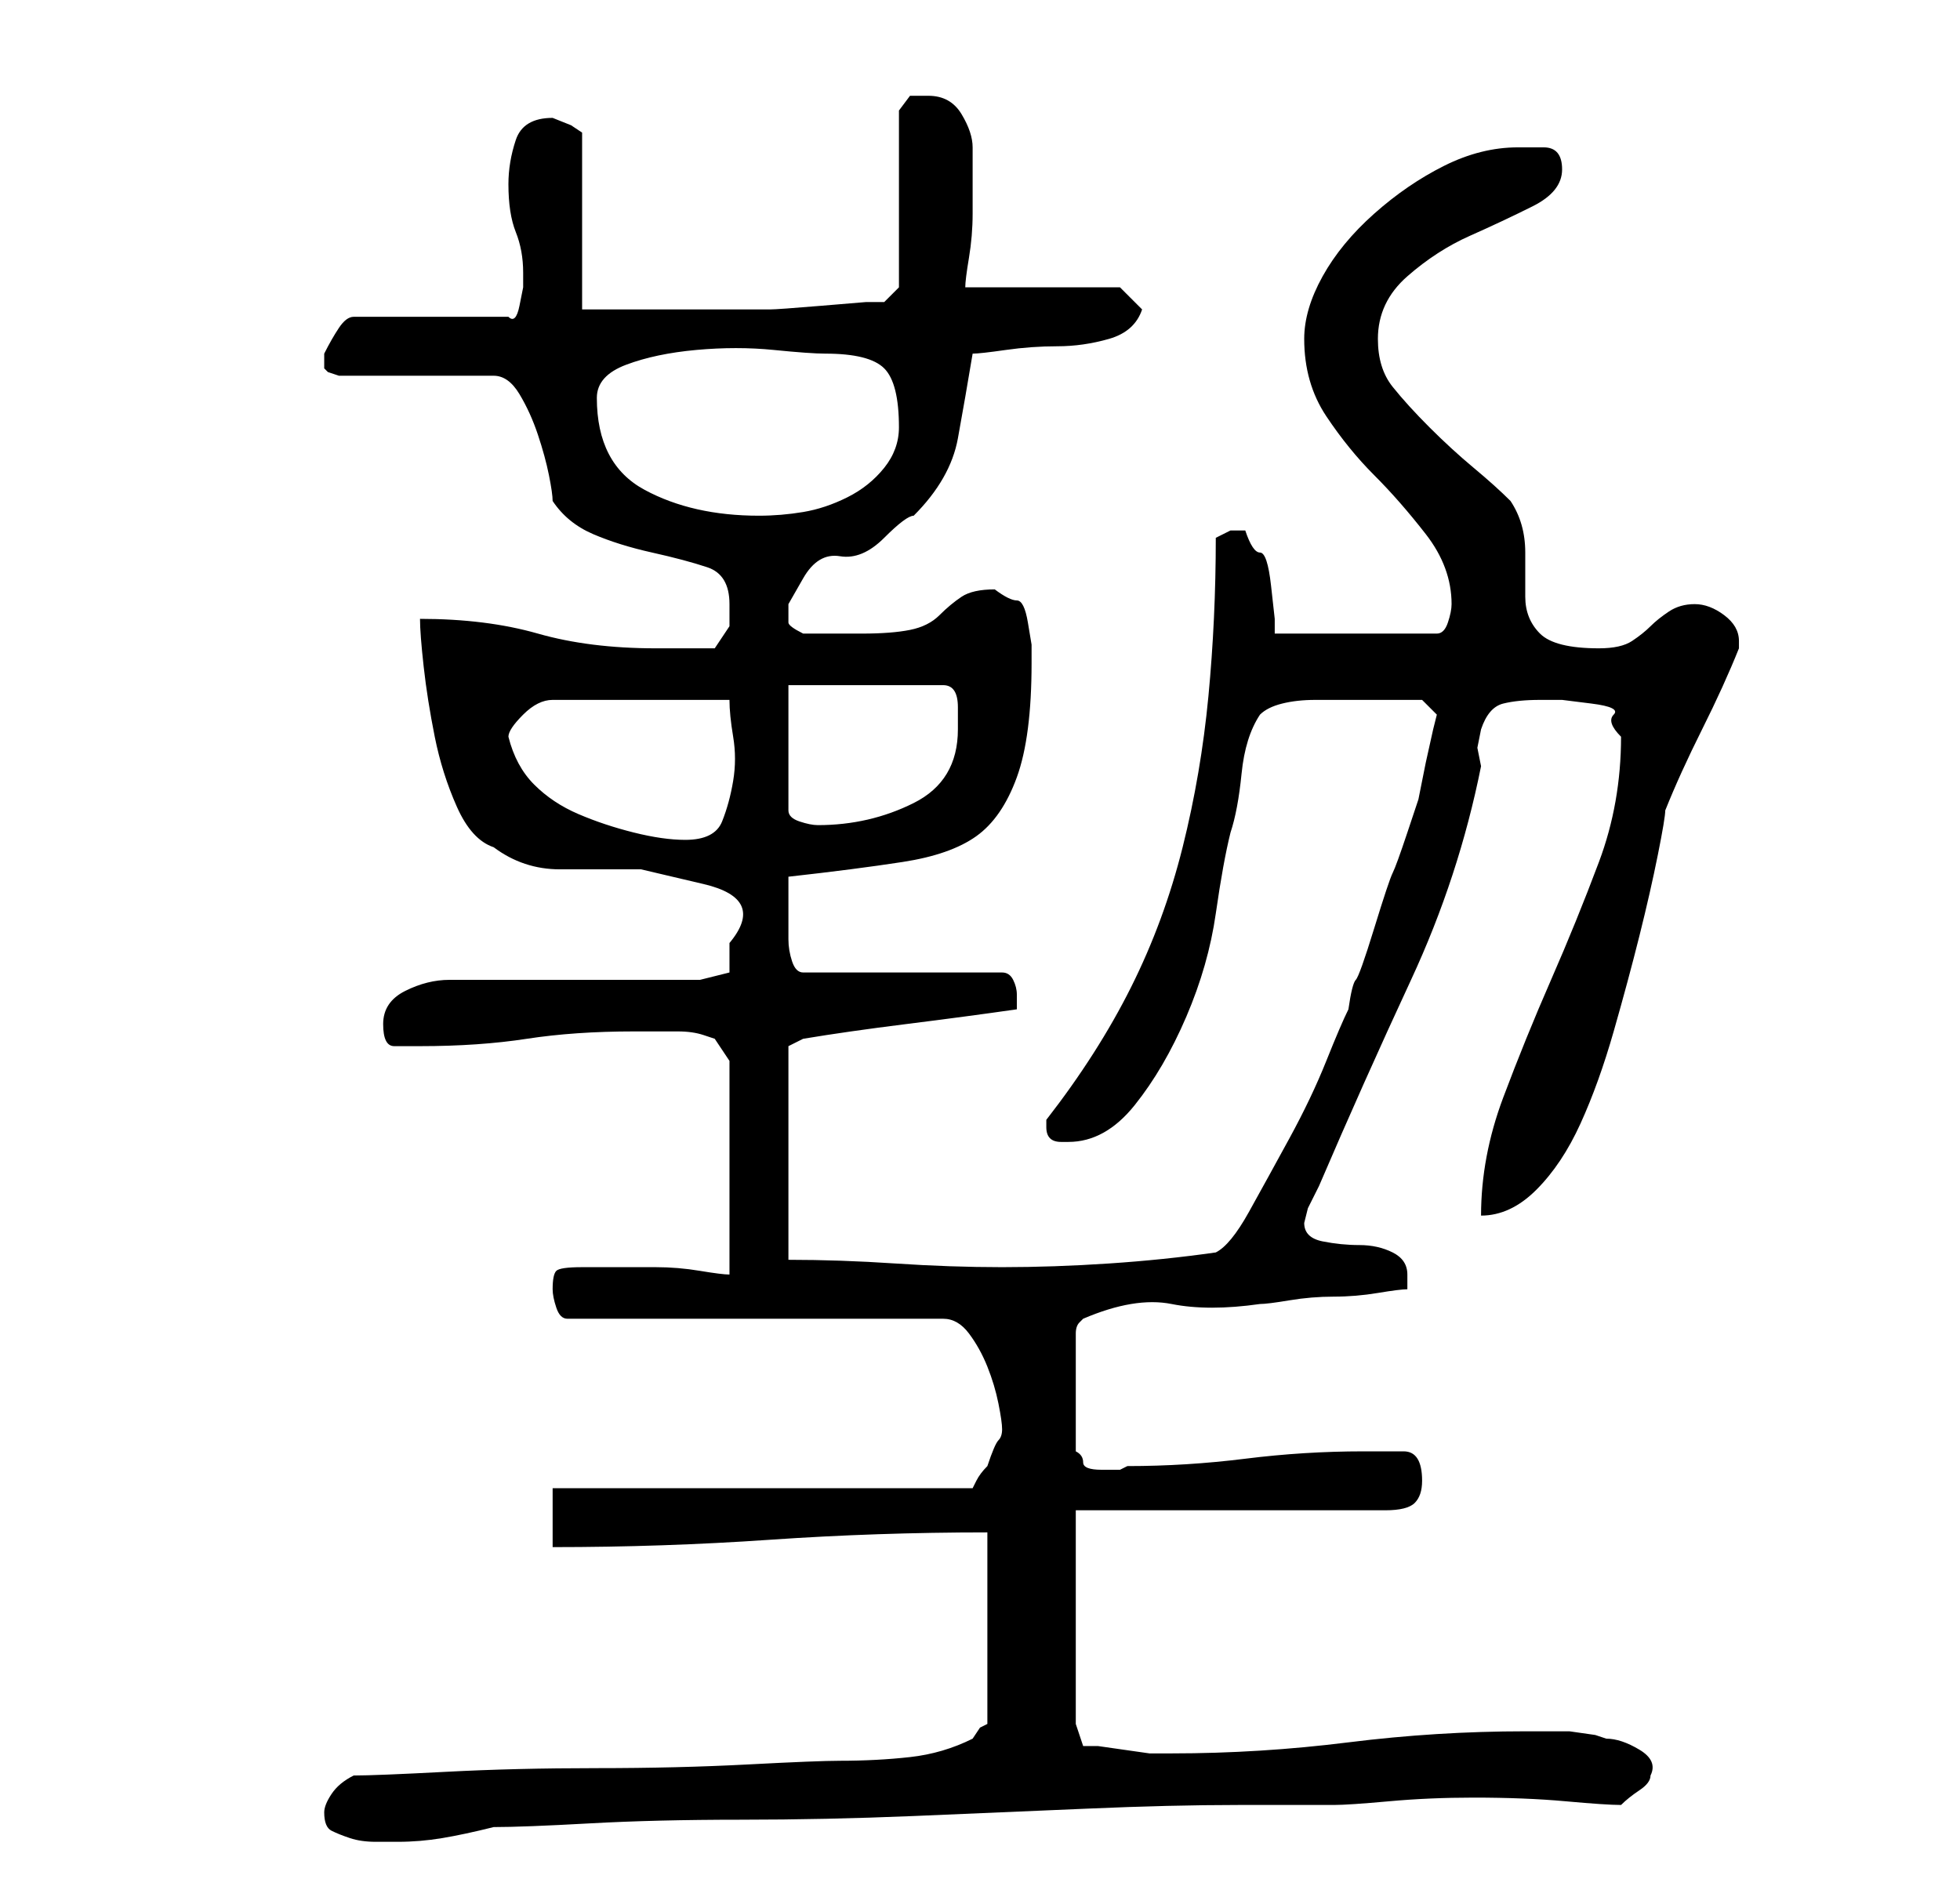 <?xml version="1.0" standalone="no"?>
<!DOCTYPE svg PUBLIC "-//W3C//DTD SVG 1.1//EN" "http://www.w3.org/Graphics/SVG/1.1/DTD/svg11.dtd" >
<svg xmlns="http://www.w3.org/2000/svg" xmlns:xlink="http://www.w3.org/1999/xlink" version="1.1" viewBox="-10 0 266 256">
   <path fill="currentColor"
d="M34 246q0 2 1 2.5t2.5 1t3.5 0.5h3q3 0 6 -0.5t7 -1.5q4 0 13 -0.5t20.5 -0.5t23.5 -0.5t23.5 -1t20.5 -0.5h13q2 0 7.5 -0.5t11.5 -0.5q7 0 12.5 0.5t7.5 0.5q1 -1 2.5 -2t1.5 -2q1 -2 -1.5 -3.5t-4.5 -1.5l-1.5 -0.5t-3.5 -0.5h-3.5h-2.5q-12 0 -24 1.5t-24 1.5h-3
t-3.5 -0.5t-3.5 -0.5h-2l-1 -3v-29h42q3 0 4 -1t1 -3q0 -4 -2.5 -4h-5.5q-8 0 -16 1t-16 1l-1 0.5t-2.5 0t-2.5 -1t-1 -1.5v-16q0 -1 0.5 -1.5l0.5 -0.5q7 -3 12 -2t12 0q1 0 4 -0.5t6 -0.5t6 -0.5t4 -0.5v-2q0 -2 -2 -3t-4.5 -1t-5 -0.5t-2.5 -2.5l0.5 -2t1.5 -3
q6 -14 12.5 -28t9.5 -29l-0.5 -2.5t0.5 -2.5q1 -3 3 -3.5t5 -0.5h3t4 0.5t3 1.5t1 3q0 9 -3 17t-6.5 16t-6.5 16t-3 16q4 0 7.5 -3.5t6 -9t4.5 -12.5t3.5 -13t2.5 -11t1 -6q2 -5 5 -11t5 -11v-1q0 -2 -2 -3.5t-4 -1.5t-3.5 1t-2.5 2t-2.5 2t-4.5 1q-6 0 -8 -2t-2 -5v-6
q0 -4 -2 -7q-2 -2 -5 -4.5t-6 -5.5t-5 -5.5t-2 -6.5q0 -5 4 -8.5t8.5 -5.5t8.5 -4t4 -5t-2.5 -3h-3.5q-5 0 -10 2.5t-9.5 6.5t-7 8.5t-2.5 8.5q0 6 3 10.5t6.5 8t7 8t3.5 9.5q0 1 -0.5 2.5t-1.5 1.5h-22v-2t-0.5 -4.5t-1.5 -4.5t-2 -3h-1h-1l-1 0.5l-1 0.5q0 11 -1 21.5
t-3.5 20.5t-7 19t-11.5 18v0v1q0 1 0.5 1.5t1.5 0.5h1q5 0 9 -5t7 -12t4 -14t2 -11q1 -3 1.5 -8t2.5 -8q1 -1 3 -1.5t4.5 -0.5h4.5h3h3.5h3.5l2 2l-0.5 2t-1 4.5l-1 5t-1.5 4.5t-2 5.5t-2.5 7.5t-2.5 7t-1 4q-1 2 -3 7t-5 10.5t-5.5 10t-4.5 5.5q-7 1 -14.5 1.5t-14.5 0.5
t-14.5 -0.5t-14.5 -0.5v-29l2 -1q6 -1 14 -2t15 -2v-2q0 -1 -0.5 -2t-1.5 -1h-27q-1 0 -1.5 -1.5t-0.5 -3v-2.5v-3v-1.5v-1.5q9 -1 15.5 -2t10 -3.5t5.5 -8t2 -15.5v-2.5t-0.5 -3t-1.5 -3t-3 -1.5q-3 0 -4.5 1t-3 2.5t-4 2t-6.5 0.5h-4h-4q-2 -1 -2 -1.5v-2.5t2 -3.5t5 -3
t6 -2.5t4 -3q5 -5 6 -10.5t2 -11.5q1 0 4.5 -0.5t7 -0.5t7 -1t4.5 -4l-3 -3h-21q0 -1 0.5 -4t0.5 -6v-5.5v-3.5q0 -2 -1.5 -4.5t-4.5 -2.5h-2.5t-1.5 2v24l-2 2h-2.5t-6 0.5t-7 0.5h-5.5h-4h-6h-6h-4v-24l-1.5 -1t-2.5 -1q-4 0 -5 3t-1 6q0 4 1 6.5t1 5.5v0.5v1.5t-0.5 2.5
t-1.5 1.5h-21q-1 0 -2 1.5t-2 3.5v1v1l0.5 0.5t1.5 0.5h21q2 0 3.5 2.5t2.5 5.5t1.5 5.5t0.5 3.5q2 3 5.5 4.5t8 2.5t7.5 2t3 5v3t-2 3h-4h-4q-9 0 -16 -2t-16 -2q0 2 0.5 6.5t1.5 9.5t3 9.5t5 5.5q4 3 9 3h11t8.5 2t3.5 8v2v2l-4 1h-7h-10h-10h-7q-3 0 -6 1.5t-3 4.5t1.5 3
h3.5q8 0 14.5 -1t14.5 -1h3h3q2 0 3.5 0.5l1.5 0.5l2 3v29q-1 0 -4 -0.5t-6 -0.5h-6h-4q-3 0 -3.5 0.5t-0.5 2.5q0 1 0.5 2.5t1.5 1.5h51q2 0 3.5 2t2.5 4.5t1.5 5t0.5 3.5t-0.5 1.5t-1.5 3.5q-1 1 -1.5 2l-0.5 1h-57v8q15 0 29.5 -1t29.5 -1v26l-1 0.5t-1 1.5
q-4 2 -8.5 2.5t-9.5 0.5q-3 0 -12.5 0.5t-20.5 0.5t-20.5 0.5t-12.5 0.5q-2 1 -3 2.5t-1 2.5zM59 100q0 -1 2 -3t4 -2h24q0 2 0.5 5t0 6t-1.5 5.5t-5 2.5q-3 0 -7 -1t-7.5 -2.5t-6 -4t-3.5 -6.5zM97 93h21q2 0 2 3v3q0 7 -6 10t-13 3q-1 0 -2.5 -0.5t-1.5 -1.5v-17zM71 54
q0 -3 4 -4.5t9.5 -2t10.5 0t7 0.5q6 0 8 2t2 8q0 3 -2 5.5t-5 4t-6 2t-6 0.5q-9 0 -15.5 -3.5t-6.5 -12.5z" />
</svg>

